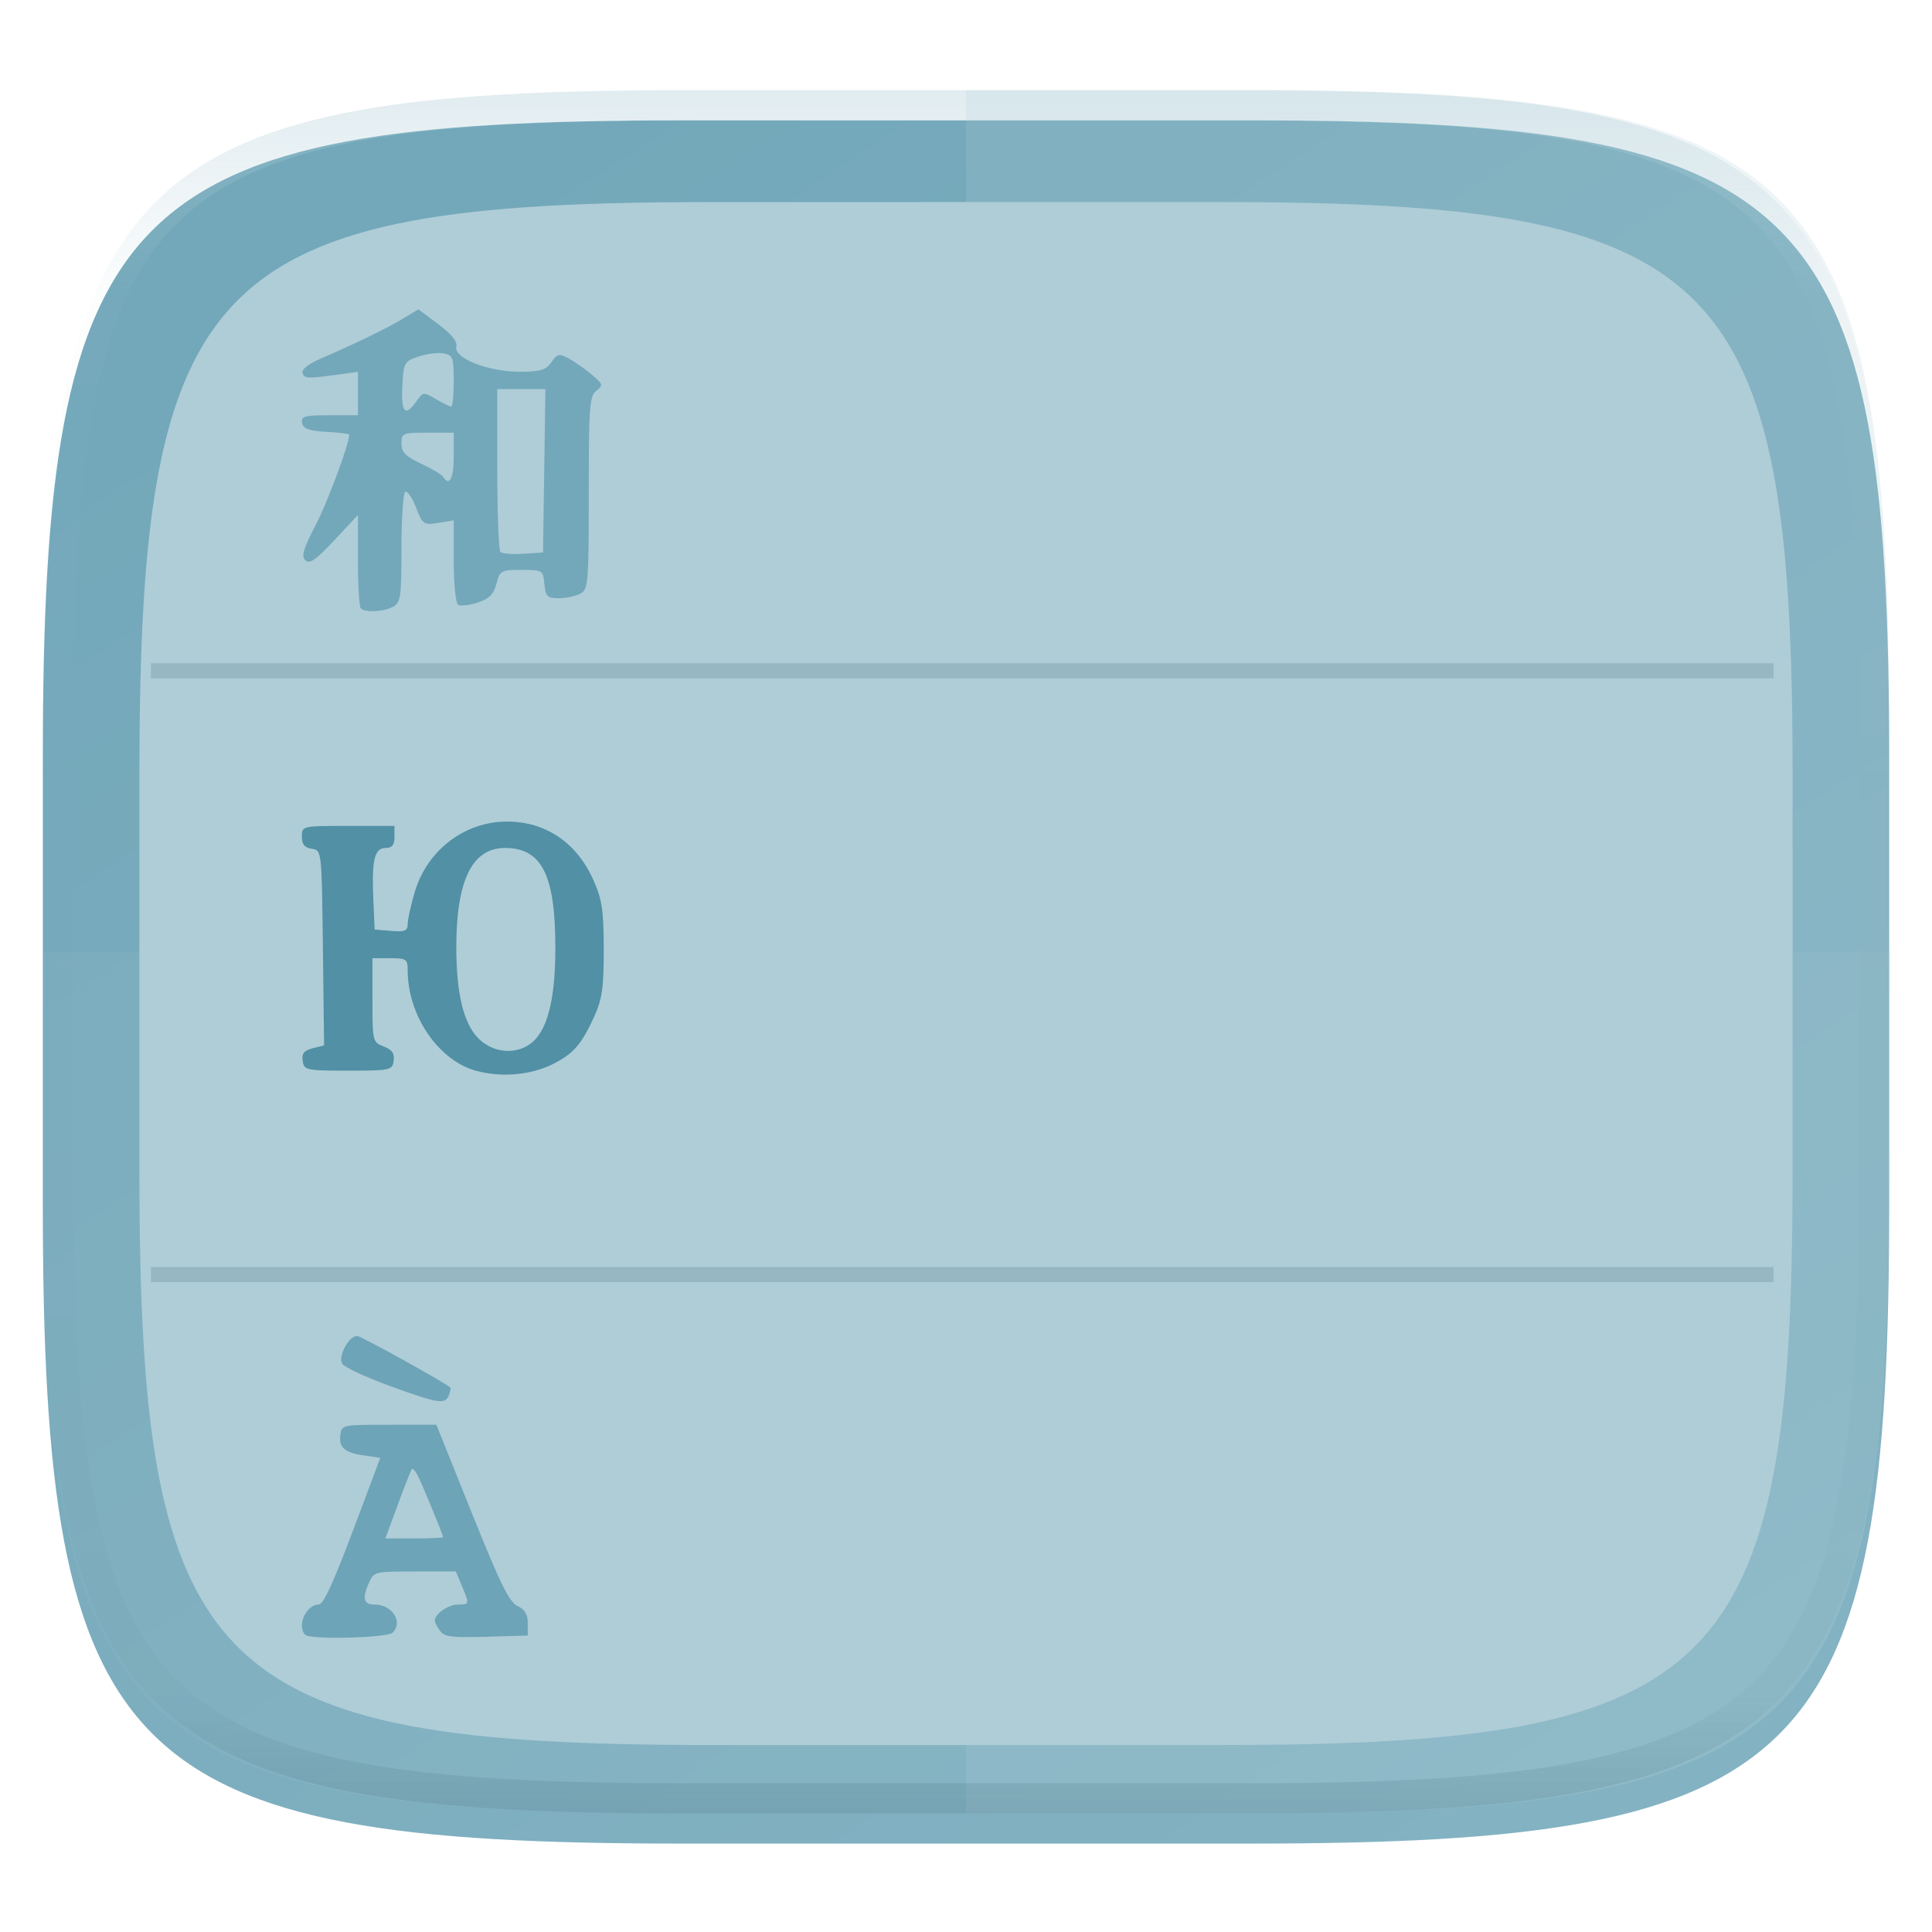 <svg xmlns="http://www.w3.org/2000/svg" style="isolation:isolate" width="256" height="256" viewBox="0 0 256 256">
 <g filter="url(#8GTELcvOWxixuBLNqadoYgzVemAgmGAK)">
  <linearGradient id="_lgradient_253" x1=".233" x2=".933" y1="-.071" y2=".924" gradientTransform="matrix(244.648,0,0,228.338,5.676,11.947)" gradientUnits="userSpaceOnUse">
   <stop offset="0%" stop-opacity=".996" style="stop-color:#71a7b9"/>
   <stop offset="100%" stop-opacity=".996" style="stop-color:#83b2c2"/>
  </linearGradient>
  <path fill="url(#_lgradient_253)" d="M 165.685 11.947 C 239.74 11.947 250.324 22.504 250.324 96.491 L 250.324 155.742 C 250.324 229.728 239.74 240.285 165.685 240.285 L 90.315 240.285 C 16.26 240.285 5.676 229.728 5.676 155.742 L 5.676 96.491 C 5.676 22.504 16.26 11.947 90.315 11.947 L 165.685 11.947 L 165.685 11.947 Z"/>
 </g>
 <defs>
  <filter id="8GTELcvOWxixuBLNqadoYgzVemAgmGAK" width="400%" height="400%" x="-200%" y="-200%" color-interpolation-filters="sRGB" filterUnits="objectBoundingBox">
   <feGaussianBlur xmlns="http://www.w3.org/2000/svg" in="SourceGraphic" stdDeviation="4.294"/>
   <feOffset xmlns="http://www.w3.org/2000/svg" dx="0" dy="4" result="pf_100_offsetBlur"/>
   <feFlood xmlns="http://www.w3.org/2000/svg" flood-opacity=".4"/>
   <feComposite xmlns="http://www.w3.org/2000/svg" in2="pf_100_offsetBlur" operator="in" result="pf_100_dropShadow"/>
   <feBlend xmlns="http://www.w3.org/2000/svg" in="SourceGraphic" in2="pf_100_dropShadow" mode="normal"/>
  </filter>
 </defs>
 <g opacity=".1">
  <path fill="#b0ced8" d="M 5.676 126.116 L 5.676 155.742 C 5.676 229.728 16.26 240.285 90.315 240.285 L 165.685 240.285 C 239.74 240.285 250.324 229.728 250.324 155.742 L 250.324 126.116 L 5.676 126.116 L 5.676 126.116 Z"/>
 </g>
 <g opacity=".2">
  <path fill="#b0ced8" d="M 128 11.947 L 128 240.285 L 165.685 240.285 C 239.74 240.285 250.324 229.728 250.324 155.742 L 250.324 96.491 C 250.324 22.504 239.74 11.947 165.685 11.947 L 128 11.947 L 128 11.947 Z"/>
 </g>
 <g filter="url(#RTl02oB9C7wMWi4nSOeqDDThVcxDKETB)">
  <path fill="#afcdd7" d="M 161.742 24.777 C 228.049 24.777 237.525 34.229 237.525 100.474 L 237.525 153.526 C 237.525 219.771 228.049 229.223 161.742 229.223 L 94.258 229.223 C 27.951 229.223 18.475 219.771 18.475 153.526 L 18.475 100.474 C 18.475 34.229 27.951 24.777 94.258 24.777 L 161.742 24.777 L 161.742 24.777 Z"/>
  <g opacity=".2">
   <line stroke="#365f6d" stroke-width="2" x1="20" x2="235" y1="86.884" y2="86.884" vector-effect="non-scaling-stroke"/>
  </g>
  <g opacity=".2">
   <line stroke="#365f6d" stroke-width="2" x1="20" x2="235" y1="166.884" y2="166.884" vector-effect="non-scaling-stroke"/>
  </g>
  <path fill="#6da4b7" d="M 40.45 214.627 C 39.286 213.463 40.557 210.618 42.248 210.603 C 42.843 210.598 44.185 207.696 46.743 200.882 L 50.39 191.169 L 48.239 190.857 C 45.635 190.48 44.862 189.795 45.104 188.084 C 45.284 186.808 45.381 186.788 51.554 186.788 L 57.822 186.788 L 62.507 198.45 C 66.296 207.88 67.455 210.241 68.562 210.788 C 69.564 211.283 69.931 211.902 69.931 213.091 L 69.931 214.718 L 64.463 214.876 C 59.795 215.011 58.894 214.896 58.302 214.087 C 57.921 213.566 57.609 212.958 57.609 212.736 C 57.609 211.859 59.402 210.611 60.66 210.611 C 62.222 210.611 62.226 210.591 61.197 208.129 L 60.403 206.23 L 54.987 206.23 C 49.714 206.23 49.553 206.265 48.935 207.624 C 47.953 209.779 48.147 210.611 49.629 210.611 C 51.976 210.611 53.452 212.906 52.023 214.335 C 51.323 215.035 41.116 215.293 40.45 214.627 Z M 58.705 201.669 C 58.705 201.361 55.88 194.508 55.317 193.45 C 55.023 192.897 54.693 192.534 54.584 192.642 C 54.475 192.751 53.639 194.867 52.726 197.344 L 51.065 201.848 L 54.885 201.848 C 56.986 201.848 58.705 201.767 58.705 201.669 Z M 51.607 181.629 C 48.456 180.484 45.639 179.169 45.346 178.705 C 44.749 177.757 46.215 175.014 47.319 175.014 C 47.793 175.014 58.722 181.062 59.676 181.852 C 59.758 181.92 59.67 182.381 59.48 182.876 C 58.998 184.134 58.115 183.994 51.607 181.629 L 51.607 181.629 Z"/>
  <path fill="#5190a5" d="M 63.102 139.892 C 58.108 138.54 54.023 132.566 54.023 126.614 C 54.023 125.082 53.86 124.967 51.686 124.967 L 49.349 124.967 L 49.349 130.532 C 49.349 135.971 49.383 136.11 50.85 136.668 C 51.951 137.087 52.301 137.588 52.164 138.552 C 51.985 139.814 51.748 139.866 46.135 139.866 C 40.548 139.866 40.284 139.809 40.108 138.572 C 39.969 137.594 40.292 137.186 41.434 136.899 L 42.943 136.52 L 42.786 123.586 C 42.629 110.672 42.627 110.652 41.315 110.465 C 40.363 110.33 40 109.886 40 108.859 C 40 107.445 40.027 107.438 46.135 107.438 L 52.27 107.438 L 52.27 108.899 C 52.27 109.966 51.958 110.36 51.113 110.36 C 49.624 110.36 49.242 111.92 49.465 117.091 L 49.641 121.169 L 51.832 121.35 C 53.651 121.501 54.023 121.346 54.023 120.434 C 54.023 119.83 54.446 117.91 54.964 116.167 C 56.6 110.658 61.58 106.861 67.169 106.861 C 72.296 106.861 76.403 109.634 78.62 114.592 C 79.778 117.181 79.995 118.627 80 123.798 C 80.005 128.947 79.793 130.399 78.678 132.833 C 77.051 136.384 75.951 137.643 73.304 138.975 C 70.368 140.453 66.469 140.804 63.102 139.892 L 63.102 139.892 Z M 70.204 136.361 C 72.498 134.755 73.597 130.581 73.589 123.506 C 73.578 113.907 71.776 110.36 66.908 110.36 C 62.593 110.36 60.492 114.589 60.464 123.331 C 60.445 129.586 61.407 133.61 63.4 135.603 C 65.264 137.466 68.165 137.79 70.204 136.361 Z"/>
  <path fill="#73a8ba" d="M 47.81 78.614 C 47.598 78.402 47.425 75.533 47.425 72.238 L 47.425 66.247 L 44.296 69.593 C 41.845 72.213 41.013 72.788 40.457 72.246 C 39.899 71.7 40.184 70.72 41.798 67.629 C 43.392 64.578 46.271 56.83 46.271 55.593 C 46.271 55.484 44.909 55.317 43.246 55.221 C 40.908 55.086 40.178 54.817 40.029 54.036 C 39.862 53.157 40.329 53.026 43.631 53.026 L 47.425 53.026 L 47.425 47.277 L 44.683 47.647 C 40.613 48.198 40.357 48.184 40.08 47.399 C 39.932 46.978 40.867 46.226 42.327 45.592 C 47.198 43.479 51.203 41.538 53.306 40.27 L 55.436 38.986 L 58.071 40.956 C 59.836 42.276 60.627 43.258 60.468 43.933 C 60.113 45.45 64.65 47.254 68.821 47.254 C 71.617 47.254 72.325 47.044 73.06 45.994 C 73.838 44.884 74.105 44.821 75.306 45.463 C 76.056 45.864 77.426 46.82 78.352 47.587 C 79.919 48.885 79.966 49.035 79.025 49.768 C 78.117 50.476 78.015 51.848 78.015 63.314 C 78.015 75.337 77.95 76.106 76.898 76.669 C 76.284 76.998 75.002 77.267 74.049 77.267 C 72.516 77.267 72.295 77.051 72.135 75.391 C 71.958 73.553 71.898 73.515 69.105 73.515 C 66.389 73.515 66.234 73.601 65.781 75.348 C 65.419 76.748 64.833 77.337 63.303 77.842 C 62.201 78.206 61.035 78.34 60.711 78.14 C 60.379 77.934 60.123 75.419 60.123 72.363 L 60.123 66.951 L 58.087 67.281 C 56.136 67.598 56.012 67.512 55.12 65.241 C 54.608 63.937 53.965 63.008 53.693 63.177 C 53.42 63.346 53.197 66.705 53.197 70.644 C 53.197 77.132 53.092 77.86 52.08 78.401 C 50.821 79.075 48.392 79.196 47.81 78.614 L 47.81 78.614 Z M 72.111 60.385 L 72.268 49.563 L 65.894 49.563 L 65.894 60.145 C 65.894 65.964 66.079 70.911 66.306 71.137 C 66.532 71.363 67.895 71.472 69.336 71.378 L 71.954 71.207 L 72.111 60.385 L 72.111 60.385 Z M 60.123 58.509 L 60.123 55.335 L 56.66 55.335 C 53.352 55.335 53.197 55.4 53.197 56.775 C 53.197 57.916 53.736 58.469 55.801 59.439 C 57.234 60.113 58.548 60.893 58.721 61.174 C 59.541 62.5 60.123 61.394 60.123 58.509 Z M 55.182 51.169 C 56.052 49.927 56.128 49.918 57.757 50.881 C 58.68 51.426 59.59 51.872 59.779 51.872 C 59.968 51.872 60.123 50.344 60.123 48.477 C 60.123 45.392 60.001 45.058 58.796 44.827 C 58.066 44.688 56.573 44.873 55.477 45.242 C 53.552 45.887 53.479 46.02 53.312 49.18 C 53.127 52.676 53.7 53.286 55.182 51.169 Z"/>
 </g>
 <defs>
  <filter id="RTl02oB9C7wMWi4nSOeqDDThVcxDKETB" width="400%" height="400%" x="-200%" y="-200%" color-interpolation-filters="sRGB" filterUnits="objectBoundingBox">
   <feGaussianBlur xmlns="http://www.w3.org/2000/svg" in="SourceGraphic" stdDeviation="2.147"/>
   <feOffset xmlns="http://www.w3.org/2000/svg" dx="0" dy="2" result="pf_100_offsetBlur"/>
   <feFlood xmlns="http://www.w3.org/2000/svg" flood-opacity=".4"/>
   <feComposite xmlns="http://www.w3.org/2000/svg" in2="pf_100_offsetBlur" operator="in" result="pf_100_dropShadow"/>
   <feBlend xmlns="http://www.w3.org/2000/svg" in="SourceGraphic" in2="pf_100_dropShadow" mode="normal"/>
  </filter>
 </defs>
 <g opacity=".4">
  <line x1="250.324" x2="172.926" y1="163.827" y2="240.285"/>
 </g>
 <g opacity=".4">
  <linearGradient id="_lgradient_254" x1=".517" x2=".517" y1="0" y2="1" gradientTransform="matrix(244.65,0,0,228.34,5.68,11.95)" gradientUnits="userSpaceOnUse">
   <stop offset="0%" style="stop-color:#b0ced8"/>
   <stop offset="12.5%" stop-opacity=".098" style="stop-color:#b0ced8"/>
   <stop offset="92.5%" stop-opacity=".098" style="stop-color:#365f6d"/>
   <stop offset="100%" stop-opacity=".498" style="stop-color:#365f6d"/>
  </linearGradient>
  <path fill="url(#_lgradient_254)" fill-rule="evenodd" d="M 165.068 11.951 C 169.396 11.941 173.724 11.991 178.052 12.089 C 181.927 12.167 185.803 12.315 189.678 12.541 C 193.131 12.737 196.583 13.022 200.026 13.395 C 203.085 13.73 206.144 14.181 209.174 14.741 C 211.889 15.243 214.574 15.881 217.22 16.657 C 219.62 17.355 221.971 18.219 224.243 19.241 C 226.358 20.184 228.384 21.304 230.302 22.591 C 232.142 23.829 233.863 25.244 235.437 26.806 C 237.001 28.378 238.417 30.088 239.656 31.925 C 240.945 33.841 242.066 35.865 243.02 37.967 C 244.043 40.247 244.909 42.585 245.617 44.972 C 246.394 47.615 247.034 50.297 247.535 53.009 C 248.096 56.035 248.548 59.081 248.883 62.136 C 249.257 65.575 249.542 69.014 249.739 72.462 C 249.965 76.323 250.112 80.194 250.201 84.055 C 250.289 88.378 250.339 92.701 250.329 97.014 L 250.329 155.226 C 250.339 159.549 250.289 163.862 250.201 168.185 C 250.112 172.056 249.965 175.917 249.739 179.778 C 249.542 183.226 249.257 186.675 248.883 190.104 C 248.548 193.159 248.096 196.215 247.535 199.241 C 247.034 201.943 246.394 204.625 245.617 207.268 C 244.909 209.655 244.043 212.003 243.02 214.273 C 242.066 216.385 240.945 218.399 239.656 220.315 C 238.417 222.152 237.001 223.872 235.437 225.434 C 233.863 226.996 232.142 228.411 230.302 229.649 C 228.384 230.936 226.358 232.056 224.243 232.999 C 221.971 234.021 219.62 234.885 217.22 235.593 C 214.574 236.369 211.889 237.007 209.174 237.499 C 206.144 238.068 203.085 238.51 200.026 238.845 C 196.583 239.218 193.131 239.503 189.678 239.699 C 185.803 239.925 181.927 240.073 178.052 240.161 C 173.724 240.249 169.396 240.299 165.068 240.289 L 90.942 240.289 C 86.614 240.299 82.286 240.249 77.958 240.161 C 74.083 240.073 70.207 239.925 66.332 239.699 C 62.879 239.503 59.427 239.218 55.984 238.845 C 52.925 238.51 49.866 238.068 46.836 237.499 C 44.121 237.007 41.436 236.369 38.79 235.593 C 36.39 234.885 34.039 234.021 31.767 232.999 C 29.652 232.056 27.626 230.936 25.708 229.649 C 23.868 228.411 22.147 226.996 20.573 225.434 C 19.009 223.872 17.593 222.152 16.354 220.315 C 15.065 218.399 13.944 216.385 12.99 214.273 C 11.967 212.003 11.101 209.655 10.393 207.268 C 9.616 204.625 8.976 201.943 8.475 199.241 C 7.914 196.215 7.462 193.159 7.127 190.104 C 6.753 186.675 6.468 183.226 6.271 179.778 C 6.045 175.917 5.898 172.056 5.809 168.185 C 5.721 163.862 5.671 159.549 5.681 155.226 L 5.681 97.014 C 5.671 92.701 5.721 88.378 5.809 84.055 C 5.898 80.194 6.045 76.323 6.271 72.462 C 6.468 69.014 6.753 65.575 7.127 62.136 C 7.462 59.081 7.914 56.035 8.475 53.009 C 8.976 50.297 9.616 47.615 10.393 44.972 C 11.101 42.585 11.967 40.247 12.99 37.967 C 13.944 35.865 15.065 33.841 16.354 31.925 C 17.593 30.088 19.009 28.378 20.573 26.806 C 22.147 25.244 23.868 23.829 25.708 22.591 C 27.626 21.304 29.652 20.184 31.767 19.241 C 34.039 18.219 36.39 17.355 38.79 16.657 C 41.436 15.881 44.121 15.243 46.836 14.741 C 49.866 14.181 52.925 13.73 55.984 13.395 C 59.427 13.022 62.879 12.737 66.332 12.541 C 70.207 12.315 74.083 12.167 77.958 12.089 C 82.286 11.991 86.614 11.941 90.942 11.951 L 165.068 11.951 Z M 165.078 15.96 C 169.376 15.95 173.675 15.999 177.973 16.087 C 181.8 16.176 185.626 16.323 189.452 16.539 C 192.836 16.736 196.219 17.011 199.583 17.384 C 202.554 17.699 205.515 18.131 208.446 18.681 C 211.023 19.153 213.58 19.762 216.099 20.499 C 218.322 21.147 220.495 21.953 222.6 22.896 C 224.509 23.751 226.338 24.763 228.069 25.922 C 229.692 27.013 231.207 28.26 232.594 29.646 C 233.981 31.031 235.23 32.544 236.332 34.165 C 237.492 35.894 238.506 37.712 239.361 39.608 C 240.306 41.72 241.112 43.892 241.761 46.102 C 242.509 48.617 243.109 51.162 243.591 53.736 C 244.132 56.664 244.565 59.611 244.889 62.578 C 245.263 65.938 245.539 69.308 245.735 72.688 C 245.952 76.51 246.109 80.322 246.188 84.144 C 246.276 88.437 246.325 92.721 246.325 97.014 C 246.325 97.014 246.325 97.014 246.325 97.014 L 246.325 155.226 C 246.325 155.226 246.325 155.226 246.325 155.226 C 246.325 159.519 246.276 163.803 246.188 168.096 C 246.109 171.918 245.952 175.74 245.735 179.552 C 245.539 182.932 245.263 186.302 244.889 189.672 C 244.565 192.629 244.132 195.576 243.591 198.504 C 243.109 201.078 242.509 203.623 241.761 206.138 C 241.112 208.358 240.306 210.52 239.361 212.632 C 238.506 214.528 237.492 216.356 236.332 218.075 C 235.23 219.706 233.981 221.219 232.594 222.604 C 231.207 223.98 229.692 225.227 228.069 226.318 C 226.338 227.477 224.509 228.489 222.6 229.344 C 220.495 230.297 218.322 231.093 216.099 231.741 C 213.58 232.478 211.023 233.087 208.446 233.559 C 205.515 234.109 202.554 234.541 199.583 234.865 C 196.219 235.229 192.836 235.514 189.452 235.701 C 185.626 235.917 181.8 236.074 177.973 236.153 C 173.675 236.251 169.376 236.29 165.078 236.29 C 165.078 236.29 165.078 236.29 165.068 236.29 L 90.942 236.29 C 90.932 236.29 90.932 236.29 90.932 236.29 C 86.634 236.29 82.335 236.251 78.037 236.153 C 74.21 236.074 70.384 235.917 66.558 235.701 C 63.174 235.514 59.791 235.229 56.427 234.865 C 53.456 234.541 50.495 234.109 47.564 233.559 C 44.987 233.087 42.43 232.478 39.911 231.741 C 37.688 231.093 35.515 230.297 33.41 229.344 C 31.501 228.489 29.672 227.477 27.941 226.318 C 26.318 225.227 24.803 223.98 23.416 222.604 C 22.029 221.219 20.78 219.706 19.678 218.075 C 18.518 216.356 17.504 214.528 16.649 212.632 C 15.704 210.52 14.898 208.358 14.249 206.138 C 13.501 203.623 12.901 201.078 12.419 198.504 C 11.878 195.576 11.445 192.629 11.121 189.672 C 10.747 186.302 10.472 182.932 10.275 179.552 C 10.058 175.74 9.901 171.918 9.822 168.096 C 9.734 163.803 9.685 159.519 9.685 155.226 C 9.685 155.226 9.685 155.226 9.685 155.226 L 9.685 97.014 C 9.685 97.014 9.685 97.014 9.685 97.014 C 9.685 92.721 9.734 88.437 9.822 84.144 C 9.901 80.322 10.058 76.51 10.275 72.688 C 10.472 69.308 10.747 65.938 11.121 62.578 C 11.445 59.611 11.878 56.664 12.419 53.736 C 12.901 51.162 13.501 48.617 14.249 46.102 C 14.898 43.892 15.704 41.72 16.649 39.608 C 17.504 37.712 18.518 35.894 19.678 34.165 C 20.78 32.544 22.029 31.031 23.416 29.646 C 24.803 28.26 26.318 27.013 27.941 25.922 C 29.672 24.763 31.501 23.751 33.41 22.896 C 35.515 21.953 37.688 21.147 39.911 20.499 C 42.43 19.762 44.987 19.153 47.564 18.681 C 50.495 18.131 53.456 17.699 56.427 17.384 C 59.791 17.011 63.174 16.736 66.558 16.539 C 70.384 16.323 74.21 16.176 78.037 16.087 C 82.335 15.999 86.634 15.95 90.932 15.96 C 90.932 15.96 90.932 15.96 90.942 15.96 L 165.068 15.96 C 165.078 15.96 165.078 15.96 165.078 15.96 Z"/>
 </g>
</svg>
